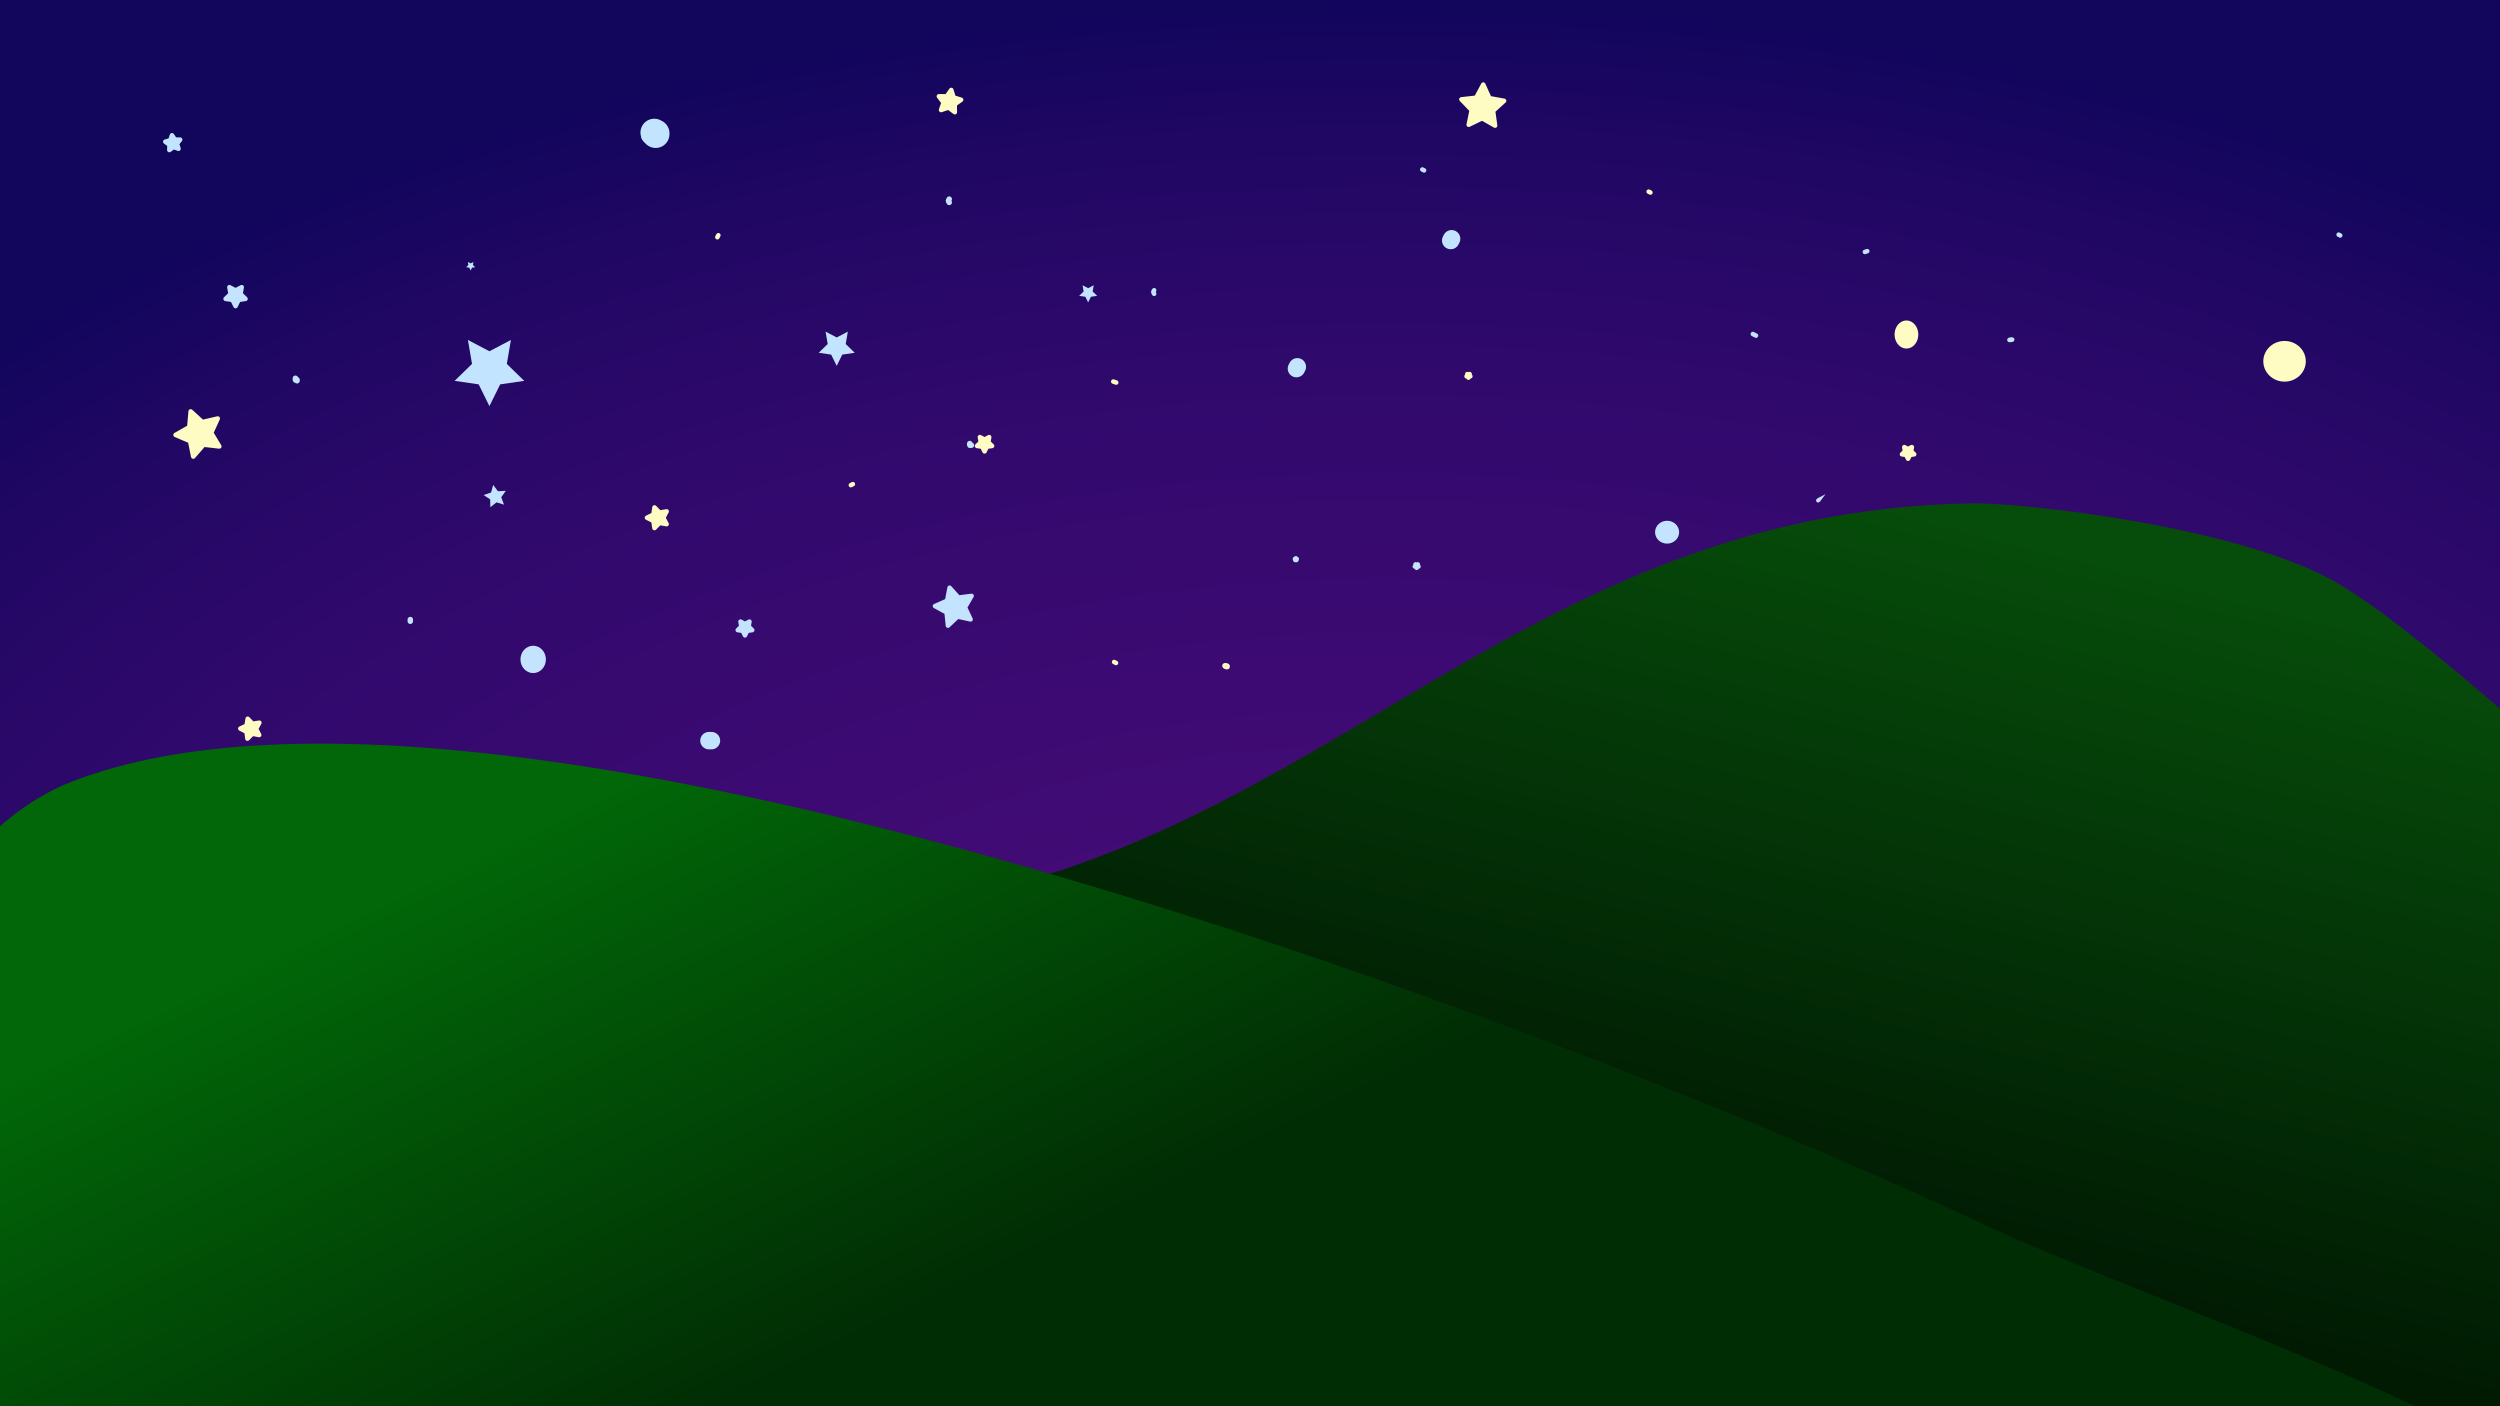 <?xml version="1.0" encoding="UTF-8" standalone="no"?>
<!DOCTYPE svg PUBLIC "-//W3C//DTD SVG 1.1//EN" "http://www.w3.org/Graphics/SVG/1.1/DTD/svg11.dtd">
<!-- Created with Vectornator (http://vectornator.io/) -->
<svg height="100%" stroke-miterlimit="10" style="fill-rule:nonzero;clip-rule:evenodd;stroke-linecap:round;stroke-linejoin:round;" version="1.1" viewBox="0 0 3840 2160" width="100%" xml:space="preserve" xmlns="http://www.w3.org/2000/svg" xmlns:vectornator="http://vectornator.io" xmlns:xlink="http://www.w3.org/1999/xlink">
<rect x="0" y="0" width="3840" height="2160" fill="#808080" stroke="none"/>
<defs>
<radialGradient cx="1224.06" cy="1885.94" gradientTransform="matrix(1.665 0 0 1.059 89.129 13.832)" gradientUnits="userSpaceOnUse" id="RadialGradient" r="1928.13">
<stop offset="0" stop-color="#500c5a"/>
<stop offset="0.362" stop-color="#420b75"/>
<stop offset="0.698" stop-color="#31096d"/>
<stop offset="0.874" stop-color="#210764"/>
<stop offset="0.986" stop-color="#11055c"/>
</radialGradient>
<linearGradient gradientTransform="matrix(1.514 0 0 1.683 46.328 -773.17)" gradientUnits="userSpaceOnUse" id="LinearGradient" x1="1713.16" x2="1565.56" y1="880.843" y2="1518.2">
<stop offset="0" stop-color="#064c0a"/>
<stop offset="1" stop-color="#011b03"/>
</linearGradient>
<linearGradient gradientTransform="matrix(1 0 0 1 0 0)" gradientUnits="userSpaceOnUse" id="LinearGradient_2" x1="665.92" x2="1065.42" y1="1346.57" y2="2173.19">
<stop offset="0" stop-color="#016708"/>
<stop offset="1" stop-color="#012d04"/>
</linearGradient>
</defs>
<clipPath id="ArtboardFrame">
<rect height="2160" width="3840" x="0" y="0"/>
</clipPath>
<g clip-path="url(#ArtboardFrame)" id="Layer-2" vectornator:layerName="Layer 2">
<path d="M-114.649-116.773C-227.132-108.827 184.753-159.735 237.166-166.237C510.452-200.138 756.255-214.528 1032.13-222.153C1828.68-244.171 2608.58-250.477 3396.74-164.086C3578.33-144.182 4090.59-140.444 4154.5 5.813C4347.16 446.764 4454.67 1806.51 3968.44 2141.39C3477.36 2479.61 2668.44 2488.47 2003.01 2550.01C1618.3 2585.58 235.076 2658.36-104.501 2442.48" fill="url(#RadialGradient)" fill-rule="evenodd" opacity="1" stroke="none"/>
</g>
<g id="Layer-1" vectornator:layerName="Layer 1">
<path d="M1285.18 561.966L1276.64 544.653L1257.53 541.877L1271.36 528.401L1268.09 509.372L1285.18 518.356L1302.27 509.372L1299.01 528.401L1312.83 541.877L1293.73 544.653L1285.18 561.966Z" fill="#c3e4ff" fill-rule="evenodd" opacity="1" stroke="none"/>
<path d="M753.153 779.125L752.942 767.06L742.884 760.395L754.293 756.465L757.524 744.84L764.786 754.476L776.841 753.956L769.921 763.841L774.14 775.146L762.601 771.619L753.153 779.125Z" fill="#c3e4ff" fill-rule="evenodd" opacity="1" stroke="none"/>
<path d="M1671.38 464.468L1667.11 455.811L1657.55 454.423L1664.46 447.685L1662.83 438.171L1671.38 442.663L1679.92 438.171L1678.29 447.685L1685.2 454.423L1675.65 455.811L1671.38 464.468Z" fill="#c3e4ff" fill-rule="evenodd" opacity="1" stroke="none"/>
<path d="M722.918 415.468L720.782 411.14L716.006 410.446L719.462 407.077L718.646 402.32L722.918 404.566L727.19 402.32L726.375 407.077L729.831 410.446L725.054 411.14L722.918 415.468Z" fill="#c3e4ff" fill-rule="evenodd" opacity="1" stroke="none"/>
<path d="M751.748 623.833L735.232 590.368L698.302 585.002L725.025 558.953L718.716 522.172L751.748 539.537L784.78 522.172L778.471 558.953L805.195 585.002L768.264 590.368L751.748 623.833Z" fill="#c3e4ff" fill-rule="evenodd" opacity="1" stroke="none"/>
<path d="M630.224 951.695C630.224 952.541 630.224 953.387 630.224 954.233" fill="#c3e4ff" fill-rule="evenodd" opacity="1" stroke="#c3e4ff" stroke-linecap="round" stroke-linejoin="round" stroke-width="8.417"/>
<path d="M456.281 584.837L453.742 583.568L453.742 581.029L456.281 583.568L456.281 583.568" fill="#c3e4ff" fill-rule="evenodd" opacity="1" stroke="#c3e4ff" stroke-linecap="round" stroke-linejoin="round" stroke-width="8.417"/>
<path d="M1458 305.844C1456.31 309.229 1456.31 307.537 1458 310.922" fill="#c3e4ff" fill-rule="evenodd" opacity="1" stroke="#c3e4ff" stroke-linecap="round" stroke-linejoin="round" stroke-width="8.417"/>
<path d="M1489.53 681.308C1489.53 684.693 1488.69 683.846 1492.07 683.846" fill="#c3e4ff" fill-rule="evenodd" opacity="1" stroke="#c3e4ff" stroke-linecap="round" stroke-linejoin="round" stroke-width="8.417"/>
<path d="M1088.95 1137.62C1090.22 1137.62 1091.49 1137.62 1092.76 1137.62" fill="#c3e4ff" fill-rule="evenodd" opacity="1" stroke="#c3e4ff" stroke-linecap="round" stroke-linejoin="round" stroke-width="26.788"/>
<path d="M1992.69 563.426C1992.24 564.336 1991.78 565.245 1991.33 566.154" fill="#c3e4ff" fill-rule="evenodd" opacity="1" stroke="#c3e4ff" stroke-linecap="round" stroke-linejoin="round" stroke-width="26.788"/>
<path d="M2229.66 366.73C2229.21 367.639 2228.76 368.548 2228.3 369.457" fill="#c3e4ff" fill-rule="evenodd" opacity="1" stroke="#c3e4ff" stroke-linecap="round" stroke-linejoin="round" stroke-width="26.788"/>
<path d="M1007.09 204.673C1003.21 202.734 1003.64 202.59 1007.09 206.037" fill="#c3e4ff" fill-rule="evenodd" opacity="1" stroke="#c3e4ff" stroke-linecap="round" stroke-linejoin="round" stroke-width="42.46"/>
<path d="M2184.66 260.346C2185.57 260.801 2186.47 261.255 2187.38 261.71" fill="#c3e4ff" fill-rule="evenodd" opacity="1" stroke="#c3e4ff" stroke-linecap="round" stroke-linejoin="round" stroke-width="6.94"/>
<path d="M1772.76 445.836C1770.94 449.473 1770.94 447.654 1772.76 451.291" fill="#c3e4ff" fill-rule="evenodd" opacity="1" stroke="#c3e4ff" stroke-linecap="round" stroke-linejoin="round" stroke-width="6.94"/>
<path d="M260.107 230.469L260.364 222.423L253.882 217.65L261.613 215.408L264.15 207.769L268.671 214.429L276.72 214.48L271.783 220.838L274.222 228.509L266.65 225.779L260.107 230.469Z" fill="#c3e4ff" fill-rule="evenodd" opacity="1" stroke="#c3e4ff" stroke-linecap="round" stroke-linejoin="round" stroke-width="6.94"/>
<path d="M1005.26 811.093L1003.69 800.136L993.781 795.214L1003.72 790.339L1005.33 779.39L1013.04 787.334L1023.96 785.488L1018.78 795.273L1023.91 805.082L1013 803.185L1005.26 811.093Z" fill="#fffcc3" fill-rule="evenodd" opacity="1" stroke="#fffcc3" stroke-linecap="round" stroke-linejoin="round" stroke-width="6.94"/>
<path d="M1512.27 693.343L1508.71 686.125L1500.74 684.967L1506.51 679.348L1505.15 671.414L1512.27 675.16L1519.4 671.414L1518.04 679.348L1523.8 684.967L1515.83 686.125L1512.27 693.343Z" fill="#fffcc3" fill-rule="evenodd" opacity="1" stroke="#fffcc3" stroke-linecap="round" stroke-linejoin="round" stroke-width="6.94"/>
<path d="M1445.49 169.009L1449.35 157.568L1442.12 147.903L1454.19 148.037L1461.14 138.167L1464.75 149.691L1476.28 153.256L1466.44 160.245L1466.61 172.318L1456.92 165.113L1445.49 169.009Z" fill="#fffcc3" fill-rule="evenodd" opacity="1" stroke="#fffcc3" stroke-linecap="round" stroke-linejoin="round" stroke-width="6.94"/>
<path d="M2255.55 580.095L2254.66 578.29L2252.67 578.001L2254.11 576.596L2253.77 574.613L2255.55 575.549L2257.33 574.613L2256.99 576.596L2258.43 578.001L2256.44 578.29L2255.55 580.095Z" fill="#fffcc3" fill-rule="evenodd" opacity="1" stroke="#fffcc3" stroke-linecap="round" stroke-linejoin="round" stroke-width="6.94"/>
<path d="M1306.94 745.172C1307.95 744.667 1308.96 744.162 1309.97 743.657" fill="#fffcc3" fill-rule="evenodd" opacity="1" stroke="#fffcc3" stroke-linecap="round" stroke-linejoin="round" stroke-width="6.94"/>
<path d="M1714.53 587.588C1713.02 587.083 1711.5 586.578 1709.99 586.073" fill="#fffcc3" fill-rule="evenodd" opacity="1" stroke="#fffcc3" stroke-linecap="round" stroke-linejoin="round" stroke-width="6.94"/>
<path d="M1103.37 361.346C1102.86 362.356 1102.36 363.366 1101.85 364.376" fill="#fffcc3" fill-rule="evenodd" opacity="1" stroke="#fffcc3" stroke-linecap="round" stroke-linejoin="round" stroke-width="6.94"/>
<path d="M1627.99 1836.64C1628.48 1838.1 1628.96 1839.56 1629.45 1841.02" fill="#fffcc3" fill-rule="evenodd" opacity="1" stroke="#fffcc3" stroke-linecap="round" stroke-linejoin="round" stroke-width="6.94"/>
<path d="M1891.03 1260.15C1890.32 1260.86 1888.11 1260.42 1888.11 1259.41C1888.11 1258.04 1889.69 1256.16 1891.03 1256.49C1892.21 1256.79 1891.89 1259.28 1891.03 1260.15Z" fill="#fffcc3" fill-rule="evenodd" opacity="1" stroke="#fffcc3" stroke-linecap="round" stroke-linejoin="round" stroke-width="6.94"/>
<path d="M1483.32 1317.87C1485.27 1313.97 1483.8 1315.43 1487.7 1313.48" fill="#fffcc3" fill-rule="evenodd" opacity="1" stroke="#fffcc3" stroke-linecap="round" stroke-linejoin="round" stroke-width="6.94"/>
<path d="M1885.15 1024.75C1883.52 1024.75 1880.77 1024.19 1880.77 1022.56C1880.77 1021.1 1883.84 1021.91 1885.15 1022.56C1885.8 1022.89 1885.88 1024.75 1885.15 1024.75Z" fill="#fffcc3" fill-rule="evenodd" opacity="1" stroke="#fffcc3" stroke-linecap="round" stroke-linejoin="round" stroke-width="6.94"/>
<path d="M1714.21 1018.3C1713.23 1017.81 1712.26 1017.32 1711.29 1016.83" fill="#fffcc3" fill-rule="evenodd" opacity="1" stroke="#fffcc3" stroke-linecap="round" stroke-linejoin="round" stroke-width="6.94"/>
<path d="M380.06 1134.56L378.669 1123.97L369.161 1119.12L378.797 1114.53L380.475 1103.98L387.821 1111.73L398.366 1110.07L393.271 1119.45L398.11 1128.96L387.614 1127.01L380.06 1134.56Z" fill="#fffcc3" fill-rule="evenodd" opacity="1" stroke="#fffcc3" stroke-linecap="round" stroke-linejoin="round" stroke-width="6.94"/>
<path d="M296.841 701.287L291.991 677.516L269.66 668.035L290.769 656.077L292.885 631.909L310.781 648.29L334.42 642.834L324.371 664.916L336.865 685.712L312.759 682.979L296.841 701.287Z" fill="#fffcc3" fill-rule="evenodd" opacity="1" stroke="#fffcc3" stroke-linecap="round" stroke-linejoin="round" stroke-width="6.94"/>
<path d="M361.813 470.169L357.089 460.597L346.525 459.062L354.169 451.611L352.365 441.09L361.813 446.057L371.261 441.09L369.457 451.611L377.101 459.062L366.537 460.597L361.813 470.169Z" fill="#c3e3ff" fill-rule="evenodd" opacity="1" stroke="#c3e3ff" stroke-linecap="round" stroke-linejoin="round" stroke-width="6.94"/>
<path d="M1456.05 961.003L1454.01 940.727L1436.15 930.913L1454.8 922.706L1458.62 902.688L1472.19 917.892L1492.41 915.334L1482.14 932.937L1490.82 951.375L1470.9 947.05L1456.05 961.003Z" fill="#c3e3ff" fill-rule="evenodd" opacity="1" stroke="#c3e3ff" stroke-linecap="round" stroke-linejoin="round" stroke-width="6.94"/>
<path d="M1144.29 975.916L1140.85 968.955L1133.17 967.838L1138.73 962.419L1137.42 954.768L1144.29 958.38L1151.16 954.768L1149.85 962.419L1155.41 967.838L1147.72 968.955L1144.29 975.916Z" fill="#c3e3ff" fill-rule="evenodd" opacity="1" stroke="#c3e3ff" stroke-linecap="round" stroke-linejoin="round" stroke-width="6.94"/>
<path d="M1990.4 857.549L1990.83 858.419L1991.79 858.558L1991.09 859.236L1991.26 860.192L1990.4 859.741L1989.54 860.192L1989.7 859.236L1989.01 858.558L1989.97 858.419L1990.4 857.549Z" fill="#c3e3ff" fill-rule="evenodd" opacity="1" stroke="#c3e3ff" stroke-linecap="round" stroke-linejoin="round" stroke-width="6.94"/>
<path d="M2175.99 872.162L2175.13 870.422L2173.21 870.142L2174.6 868.788L2174.27 866.875L2175.99 867.778L2177.71 866.875L2177.38 868.788L2178.77 870.142L2176.85 870.422L2175.99 872.162Z" fill="#c3e3ff" fill-rule="evenodd" opacity="1" stroke="#c3e3ff" stroke-linecap="round" stroke-linejoin="round" stroke-width="6.94"/>
<path d="M2057.62 1278.41L2056.76 1276.67L2054.84 1276.39L2056.23 1275.04L2055.9 1273.12L2057.62 1274.03L2059.34 1273.12L2059.01 1275.04L2060.4 1276.39L2058.48 1276.67L2057.62 1278.41Z" fill="#c3e3ff" fill-rule="evenodd" opacity="1" stroke="#c3e3ff" stroke-linecap="round" stroke-linejoin="round" stroke-width="6.94"/>
<path d="M802.884 1012.87C802.884 1003.18 810.081 995.329 818.959 995.329C827.837 995.329 835.034 1003.18 835.034 1012.87C835.034 1022.55 827.837 1030.4 818.959 1030.4C810.081 1030.4 802.884 1022.55 802.884 1012.87Z" fill="#c3e3ff" fill-rule="evenodd" opacity="1" stroke="#c3e3ff" stroke-linecap="round" stroke-linejoin="round" stroke-width="6.94"/>
</g>
<g clip-path="url(#ArtboardFrame)" id="Layer-3" vectornator:layerName="Layer 3">
<path d="M-69.188 1454.54C-87.542 1393.3 173.333 1381.03 217.213 1381.03C554.499 1381.03 966.379 1428.55 1303.22 1403C2004.15 1349.85 2298.43 786.038 3027.75 773.122C3107.16 771.716 3437.75 808.787 3586.28 893.391C3747.32 985.121 4097.68 1328.65 4153.15 1358.16C4273.6 1422.22 3924.56 1582.26 3918.39 1781.23C3913.36 1943.46 4122.05 1997.51 3895.34 2273.37C3668.63 2549.24 3099.36 2550.44 2811.95 2581.63C2133.91 2655.2 1433.37 2585.22 763.087 2453.67C468.803 2395.91-114.223 2147.94-414.337 2314.83" fill="url(#LinearGradient)" fill-rule="evenodd" opacity="1" stroke="none"/>
<path d="M3479.91 554.953C3479.91 539.614 3492.97 527.179 3509.08 527.179C3525.18 527.179 3538.24 539.614 3538.24 554.953C3538.24 570.292 3525.18 582.727 3509.08 582.727C3492.97 582.727 3479.91 570.292 3479.91 554.953Z" fill="#fffcc3" fill-rule="evenodd" opacity="1" stroke="#fffcc3" stroke-linecap="round" stroke-linejoin="round" stroke-width="6.94"/>
<path d="M2255.94 191.597L2260.56 169.174L2244.71 152.655L2267.46 150.121L2278.28 129.941L2287.72 150.798L2310.25 154.845L2293.33 170.269L2296.45 192.951L2276.55 181.626L2255.94 191.597Z" fill="#fffcc3" fill-rule="evenodd" opacity="1" stroke="#fffcc3" stroke-linecap="round" stroke-linejoin="round" stroke-width="6.94"/>
<path d="M2930.79 704.593L2927.9 698.728L2921.43 697.787L2926.11 693.221L2925 686.774L2930.79 689.818L2936.58 686.774L2935.48 693.221L2940.16 697.787L2933.69 698.728L2930.79 704.593Z" fill="#fffcc3" fill-rule="evenodd" opacity="1" stroke="#fffcc3" stroke-linecap="round" stroke-linejoin="round" stroke-width="6.94"/>
<g opacity="1">
<path d="M2792.65 768.706C2796.43 765.468 2800.21 762.23 2803.98 758.993" fill="#c3e3ff" fill-rule="evenodd" stroke="none"/>
<path d="M2803.97 759C2801.73 760.222 2799.53 761.453 2797.25 762.594C2795.72 763.359 2794.13 764.003 2792.66 764.875C2792.12 765.192 2791.1 765.948 2790.59 766.312C2789.93 766.88 2789.56 767.663 2789.5 768.469C2789.44 769.275 2789.68 770.088 2790.25 770.75C2791.38 772.074 2793.39 772.229 2794.72 771.094C2795.16 770.651 2796.04 769.763 2796.44 769.281C2797.52 767.957 2798.42 766.488 2799.41 765.094C2800.88 763.016 2802.42 761.022 2803.97 759Z" fill="#c3e3ff" stroke="none"/>
</g>
<path d="M3594.56 361.633C3593.76 361.23 3592.95 360.828 3592.15 360.426" fill="none" fill-rule="evenodd" opacity="1" stroke="#c3e3ff" stroke-linecap="round" stroke-linejoin="round" stroke-width="6.94"/>
<path d="M2864.47 386.975C2865.68 386.572 2866.88 386.17 2868.09 385.768" fill="none" fill-rule="evenodd" opacity="1" stroke="#c3e3ff" stroke-linecap="round" stroke-linejoin="round" stroke-width="6.94"/>
<path d="M3091.34 521.529C3089.72 521.498 3087.96 521.407 3086.51 522.133C3085.62 522.58 3091.84 521.539 3091.34 521.529Z" fill="none" fill-rule="evenodd" opacity="1" stroke="#c3e3ff" stroke-linecap="round" stroke-linejoin="round" stroke-width="6.94"/>
<path d="M2545.62 817.442C2545.62 809.654 2552.36 803.34 2560.66 803.34C2568.97 803.34 2575.71 809.654 2575.71 817.442C2575.71 825.23 2568.97 831.544 2560.66 831.544C2552.36 831.544 2545.62 825.23 2545.62 817.442Z" fill="#c3e3ff" fill-rule="evenodd" opacity="1" stroke="#c3e3ff" stroke-linecap="round" stroke-linejoin="round" stroke-width="6.94"/>
<path d="M2697.2 515.482C2695.6 514.682 2694 513.881 2692.4 513.08" fill="#c3e3ff" fill-rule="evenodd" opacity="1" stroke="#c3e3ff" stroke-linecap="round" stroke-linejoin="round" stroke-width="6.94"/>
<path d="M2535.03 295.7C2534.13 295.252 2533.24 294.805 2532.34 294.358" fill="#fffcc3" fill-rule="evenodd" opacity="1" stroke="#fffcc3" stroke-linecap="round" stroke-linejoin="round" stroke-width="6.94"/>
<path d="M2913.53 513.808C2913.53 503.801 2920.14 495.688 2928.29 495.688C2936.45 495.688 2943.06 503.801 2943.06 513.808C2943.06 523.815 2936.45 531.928 2928.29 531.928C2920.14 531.928 2913.53 523.815 2913.53 513.808Z" fill="#fffcc3" fill-rule="evenodd" opacity="1" stroke="#fffcc3" stroke-linecap="round" stroke-linejoin="round" stroke-width="6.94"/>
</g>
<g clip-path="url(#ArtboardFrame)" id="Layer-4" vectornator:layerName="Layer 4">
<path d="M4241.56 2464.99C4237.62 2457.13 4059.11 2377.23 4037.98 2357.61C3839.37 2173.19 3284.53 1992.65 3038 1876.64C2486.6 1617.16 783.064 941.841 111.757 1200.04C-190.087 1316.13-327.729 1886-72.305 2123.18C150.556 2330.12 593.529 2359.21 876.324 2457.32C1131.19 2545.75 1375.36 2740.5 1655.05 2740.5" fill="url(#LinearGradient_2)" fill-rule="evenodd" opacity="1" stroke="none"/>
</g>
<g id="Layer-5" vectornator:layerName="Layer 5"/>
</svg>

